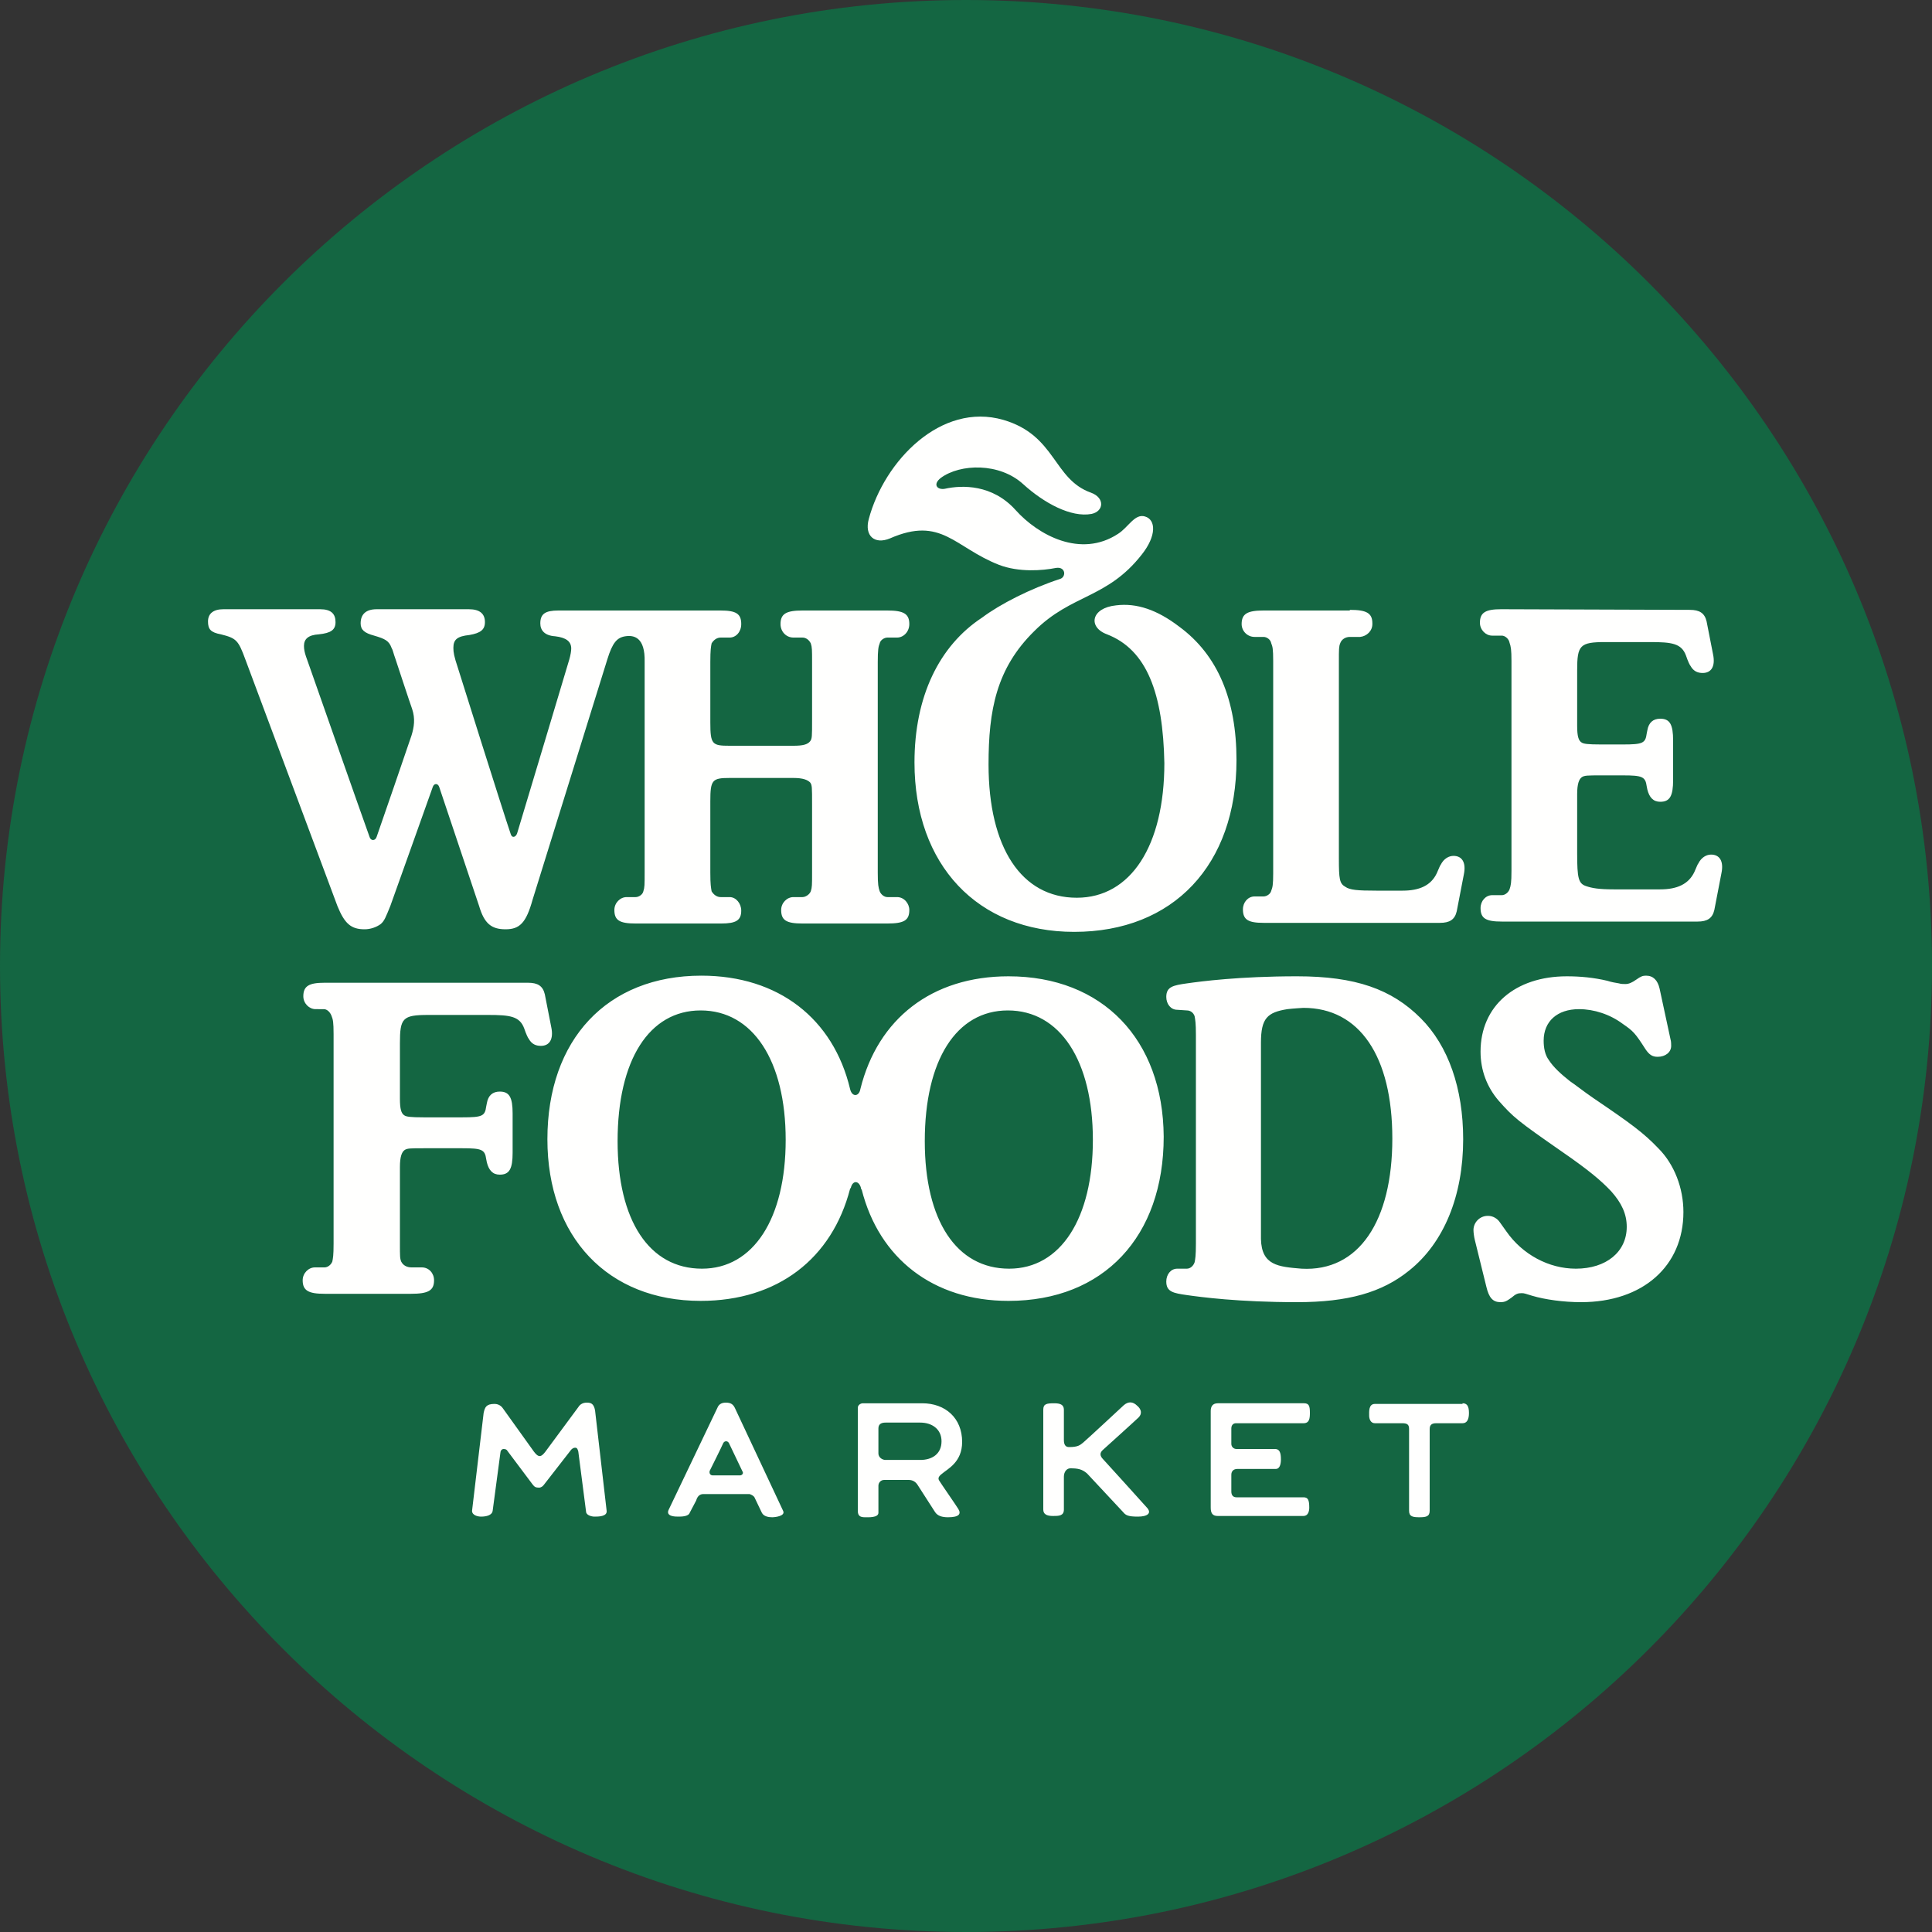 <?xml version="1.0" encoding="UTF-8" standalone="no"?>
<svg
   xmlns:dc="http://purl.org/dc/elements/1.1/"
   xmlns:cc="http://creativecommons.org/ns#"
   xmlns:rdf="http://www.w3.org/1999/02/22-rdf-syntax-ns#"
   xmlns:svg="http://www.w3.org/2000/svg"
   xmlns="http://www.w3.org/2000/svg"
   xmlns:sodipodi="http://sodipodi.sourceforge.net/DTD/sodipodi-0.dtd"
   xmlns:inkscape="http://www.inkscape.org/namespaces/inkscape"
   enable-background="new 0 0 560 400"
   viewBox="0 0 300 300"
   version="1.1"
   id="svg58"
   sodipodi:docname="whole_foods_logo.svg"
   width="300"
   height="300"
   inkscape:version="1.0.1 (3bc2e813f5, 2020-09-07)">
  <rect x="0" y="0" width="300" height="300" fill="#333333" stroke="none"/>
  <g
     clip-rule="evenodd"
     fill-rule="evenodd"
     id="g56"
     transform="translate(-130,-50)">
    <path
       d="m 430,200 c 0,82.8 -67.2,150 -150,150 -82.8,0 -150,-67.2 -150,-150 0,-82.8 67.2,-150 150,-150 82.8,0 150,67.2 150,150"
       fill="#146642"
       id="path52" />
    <path
       d="m 267.3,279.8 c -0.5,0 -0.9,0.4 -0.9,0.9 v 4.2 c 0,0.8 -1.6,0.7 -2.1,0.7 -0.7,0 -1.1,-0.2 -1.1,-1 v -16 c 0,-0.4 0.4,-0.7 0.8,-0.7 h 9.2 c 3.6,0 6.2,2.3 6.2,6 0,3.2 -2.3,4.2 -3.2,5 -0.5,0.4 -0.6,0.7 -0.3,1.1 0.1,0.2 2.6,3.8 2.9,4.3 0.5,0.8 0.1,1.3 -1.6,1.3 -0.9,0 -1.6,-0.2 -2,-0.8 l -2.7,-4.2 c -0.3,-0.5 -0.8,-0.8 -1.4,-0.8 z m -28.1,2.2 c -0.5,0 -0.9,0.3 -1.1,1 l -1,1.9 c -0.2,0.6 -1.3,0.6 -1.8,0.6 -0.4,0 -1.9,0 -1.5,-1 l 7.6,-15.9 c 0.2,-0.5 0.6,-0.8 1.3,-0.8 0.7,0 1.1,0.2 1.4,0.8 l 7.5,16 c 0.4,0.8 -1.2,1 -1.7,1 -0.5,0 -1.3,-0.1 -1.6,-0.7 l -1.1,-2.3 c -0.1,-0.3 -0.5,-0.5 -0.8,-0.6 z m -24.5,-6.6 5.1,-6.9 c 0.3,-0.5 0.8,-0.7 1.3,-0.7 0.6,0 1.1,0.1 1.3,1.2 l 1.8,15.6 c 0.1,0.9 -1.3,0.9 -1.9,0.9 -0.4,0 -1.3,-0.2 -1.3,-0.8 l -1.2,-9.3 c -0.1,-0.4 -0.2,-0.6 -0.5,-0.6 -0.2,0 -0.4,0.1 -0.6,0.3 l -4.2,5.4 c -0.2,0.3 -0.5,0.5 -0.8,0.5 -0.5,0 -0.7,-0.1 -1,-0.5 l -3.9,-5.2 c -0.1,-0.2 -0.3,-0.3 -0.6,-0.3 -0.3,0 -0.5,0.3 -0.5,0.6 l -1.2,9 c -0.1,0.7 -1,0.9 -1.8,0.9 -0.5,0 -1.4,-0.2 -1.4,-0.9 l 1.8,-15.2 c 0.2,-0.9 0.4,-1.4 1.7,-1.4 0.3,0 0.9,0.1 1.3,0.7 l 4.8,6.7 c 0.3,0.4 0.6,0.7 0.9,0.7 0.3,0 0.6,-0.3 0.9,-0.7 z m 79,-7.5 c 0.9,0 1.5,0.2 1.5,1 v 4.7 c 0,0.8 0.3,1.1 0.8,1.1 1.4,0 1.7,-0.3 2.2,-0.7 0.6,-0.5 6.3,-5.8 6.3,-5.8 0.7,-0.6 1.4,-0.6 2.1,0.1 0.6,0.5 0.8,1.2 0.2,1.8 -0.4,0.4 -5.5,5 -5.5,5 -0.6,0.5 -0.5,1 0,1.5 0,0 6.1,6.7 6.7,7.4 1,1 0.1,1.5 -1.3,1.5 -1.5,0 -1.9,-0.2 -2.3,-0.7 l -5.6,-6 c -0.8,-0.7 -1.5,-0.8 -2.6,-0.8 -0.6,0 -1,0.6 -1,1.3 v 5.1 c 0,1 -0.8,1 -1.7,1 -1,0 -1.5,-0.3 -1.5,-1 v -15.5 c 0,-0.9 0.5,-1 1.7,-1 z m 63.4,0 c 0.6,0 1,0.3 1,1.5 0,1 -0.3,1.6 -1,1.6 H 353 c -0.6,0 -1,0.2 -1,0.9 v 12.7 c 0,0.9 -0.6,1 -1.6,1 -1,0 -1.6,-0.1 -1.6,-1 v -12.7 c 0,-0.6 -0.2,-0.9 -1,-0.9 h -4.3 c -0.7,0 -0.9,-0.7 -0.9,-1.2 0,-0.6 -0.1,-1.8 0.9,-1.8 h 13.6 z m -24.7,17.5 h -13.3 c -0.8,0 -1.1,-0.4 -1.1,-1.3 v -15 c 0,-0.7 0.3,-1.2 1.1,-1.2 h 13.4 c 0.8,0 0.9,0.5 0.9,1.5 0,0.9 -0.1,1.6 -1,1.6 h -10.5 c -0.4,0 -0.7,0.3 -0.7,0.8 v 2.4 c 0,0.5 0.4,0.8 0.8,0.8 h 6 c 0.7,0 0.9,0.6 0.9,1.6 0,0.8 -0.2,1.5 -0.8,1.5 h -6 c -0.5,0 -0.9,0.3 -0.9,0.9 v 2.6 c 0,0.6 0.3,0.9 0.8,0.9 h 10.4 c 0.7,0 0.9,0.4 0.9,1.6 0,0.6 -0.2,1.3 -0.9,1.3 z m -91.7,-6.3 h 4.2 c 0.3,0 0.6,-0.3 0.4,-0.6 -0.7,-1.5 -1.4,-2.9 -2.1,-4.4 -0.2,-0.4 -0.7,-0.4 -0.9,0 -0.2,0.5 -2,4.1 -2.1,4.3 -0.1,0.4 0.1,0.7 0.5,0.7 z m 32.2,-8.2 h -5.4 c -0.6,0 -1.1,0.2 -1.1,0.9 v 3.9 c 0,0.6 0.6,1 1.1,1 h 5.4 c 1.8,0 3.3,-0.9 3.3,-2.9 0,-1.9 -1.5,-2.9 -3.3,-2.9 z m 114.6,-42.6 c 2.5,2.5 3.9,6.2 3.9,9.9 0,8.4 -6.3,14 -15.9,14 -2.7,0 -5.6,-0.4 -7.6,-1 -1,-0.3 -1.2,-0.4 -1.6,-0.4 -0.6,0 -0.9,0.1 -1.6,0.7 -0.7,0.5 -1,0.7 -1.7,0.7 -1.2,0 -1.8,-0.7 -2.2,-2.4 l -1.8,-7.3 c -0.1,-0.4 -0.2,-1.1 -0.2,-1.5 0,-1.2 1,-2.2 2.2,-2.2 h 0.1 c 0.7,0 1.4,0.4 1.8,1 l 1,1.4 c 2.5,3.6 6.6,5.8 10.8,5.8 4.7,0 7.9,-2.6 7.9,-6.5 0,-2 -0.8,-3.7 -2.4,-5.5 -1.6,-1.7 -3.5,-3.3 -7.7,-6.2 -6.9,-4.8 -7.5,-5.3 -9.8,-7.9 -1.8,-2.1 -2.8,-4.7 -2.8,-7.6 0,-7.1 5.4,-11.7 13.4,-11.7 2.1,0 4.2,0.2 6.3,0.7 0.6,0.2 1.2,0.3 1.8,0.4 0.3,0.1 0.7,0.1 1,0.1 0.5,0 1,-0.2 1.7,-0.7 0.7,-0.5 1,-0.6 1.5,-0.6 1.1,0 1.8,0.7 2.1,2 l 1.7,7.9 c 0.1,0.3 0.1,0.8 0.1,1 0,1 -0.9,1.7 -2.1,1.7 -0.8,0 -1.3,-0.3 -1.9,-1.2 -1.6,-2.5 -1.9,-2.8 -3.5,-3.9 -2,-1.5 -4.5,-2.3 -6.8,-2.3 -3.4,0 -5.5,1.9 -5.5,4.9 0,1.1 0.2,2.2 0.8,3 0.7,1.1 1.9,2.2 3.3,3.3 0.9,0.6 2,1.5 3.6,2.6 5.9,4 7.8,5.4 10.1,7.8 z M 286.6,201.6 c -11.9,0 -20.3,6.6 -23,17.5 -0.2,1.2 -1.3,1.3 -1.6,0 -2.6,-10.9 -11.1,-17.6 -23.1,-17.6 -14.6,0 -23.9,9.9 -23.9,25.4 0,15.2 9.4,25.1 23.8,25.1 12,0 20.4,-6.6 23.2,-17.4 0,0 0,-0.1 0.1,-0.1 0.3,-1.3 1.3,-1.2 1.6,0 0,0.1 0,0.2 0.1,0.2 2.7,10.7 11.1,17.3 22.8,17.3 14.8,0 24.1,-10 24.1,-25.5 -0.1,-15.1 -9.5,-24.9 -24.1,-24.9 z m 26.2,5.2 c -1,0 -1.7,-0.9 -1.7,-2 0,-1.6 1.1,-1.8 3.2,-2.1 2.1,-0.3 8.1,-1.1 17.1,-1.1 9.1,0 14.7,2 19.2,6.5 4.3,4.3 6.6,10.9 6.6,18.8 0,8.8 -3,16.1 -8.4,20.4 -4.2,3.4 -9.5,4.9 -17.4,4.9 -9.1,0 -15,-0.8 -17.1,-1.1 -2.1,-0.3 -3.2,-0.5 -3.2,-2.1 0,-1.1 0.7,-2 1.7,-2 h 1.5 c 0.5,0 1,-0.4 1.2,-1 0.1,-0.5 0.2,-1 0.2,-2.9 v -32.4 c 0,-1.9 -0.1,-2.3 -0.2,-2.9 -0.2,-0.6 -0.7,-0.9 -1.2,-0.9 z M 212,202.6 c 1.5,0 2.3,0.5 2.6,1.8 l 1,5.1 c 0.4,1.9 -0.3,2.9 -1.6,2.9 -0.7,0 -1.4,-0.2 -1.9,-1.1 -0.1,-0.1 -0.4,-0.7 -0.7,-1.6 -0.7,-1.9 -2.2,-2.1 -5.6,-2.1 h -9.3 c -4,0 -4.4,0.5 -4.4,4.4 v 8.6 c 0,1.6 0.2,2.3 0.7,2.6 0.3,0.2 0.9,0.3 3,0.3 h 6 c 3.1,0 3.5,-0.2 3.7,-1.7 l 0.1,-0.5 c 0.2,-1.2 0.9,-1.8 2,-1.8 1.5,0 2,0.9 2,3.4 v 6.1 c 0,2.5 -0.5,3.4 -2,3.4 -1.1,0 -1.7,-0.7 -2,-1.9 l -0.1,-0.5 c -0.2,-1.5 -0.7,-1.7 -3.7,-1.7 h -6 c -2.1,0 -2.6,0 -3,0.3 -0.4,0.3 -0.7,1 -0.7,2.6 v 11.9 c 0,2 0,2.3 0.2,2.8 0.3,0.6 0.9,0.9 1.6,0.9 h 1.6 c 1.1,0 1.9,0.9 1.9,2 0,1.6 -0.9,2.1 -3.6,2.1 h -13.4 c -2.5,0 -3.4,-0.5 -3.4,-2.1 0,-1.1 0.9,-2 1.9,-2 h 1.5 c 0.5,0 1,-0.4 1.2,-0.9 0.1,-0.5 0.2,-0.9 0.2,-2.8 v -32.5 c 0,-1.9 -0.1,-2.3 -0.3,-2.8 -0.2,-0.6 -0.7,-1.1 -1.2,-1.1 H 179 c -1,0 -1.9,-0.9 -1.9,-2 0,-1.6 0.9,-2.1 3.3,-2.1 z M 332.1,247 c 8.9,0.5 14.1,-7.4 14.1,-20.2 0,-12.8 -5.1,-20.3 -13.8,-20.3 0,0 -1.7,0.1 -2.5,0.2 -3.1,0.5 -4.1,1.4 -4.1,5.2 v 30.5 c 0.1,4.1 2.7,4.3 6.3,4.6 z m -45.4,0 c -8.2,0 -13.1,-7.5 -13.1,-19.8 0,-12.6 4.9,-20.3 12.9,-20.3 8.1,0 13.2,7.8 13.2,20.1 0,12.2 -5,20 -13,20 z m -47.7,0 c -8.2,0 -13.1,-7.5 -13.1,-19.8 0,-12.6 4.9,-20.3 12.9,-20.3 8.1,0 13.2,7.8 13.2,20.1 0,12.2 -5,20 -13,20 z m 62.9,-98.5 c -3,-1.1 -2.5,-4.1 1.4,-4.5 3.2,-0.4 6.4,0.7 9.8,3.3 6,4.4 8.9,11.4 8.9,20.7 0,16.3 -9.8,26.7 -25.2,26.7 -15,0 -24.8,-10.4 -24.8,-26.3 0,-10.2 3.8,-18.1 10.5,-22.5 2.8,-2.1 7.5,-4.5 12.1,-6 1,-0.3 0.9,-2 -0.7,-1.7 -2,0.4 -5.7,0.7 -8.8,-0.5 -6.9,-2.7 -8.9,-7.6 -16.9,-4.1 -2.4,1 -4,-0.4 -3.3,-3 2.4,-9 11.2,-18.2 20.9,-15.4 8.2,2.4 7.7,9.2 13.6,11.3 2.2,0.8 2,2.9 0.1,3.3 -3.2,0.6 -7.4,-1.7 -10.6,-4.6 -3.7,-3.4 -9.8,-3.2 -12.8,-1 -1.3,1 -0.6,1.9 0.6,1.7 2.7,-0.6 7.4,-0.7 11,3.3 3.5,3.9 10.1,7.5 15.9,3.7 1.6,-1 2.6,-3.2 4.2,-2.7 1.7,0.5 1.8,3 -0.5,5.9 -5.4,6.9 -10.9,6.1 -16.7,11.9 -5.9,5.8 -7.1,12.3 -7.1,20.7 0,12.9 5.1,20.7 13.7,20.7 8.4,0 13.6,-8.1 13.6,-20.9 -0.2,-10.8 -2.7,-17.6 -8.9,-20 z m -74.8,0.3 c -1.3,0.2 -2,1 -2.8,3.6 l -11.6,37.3 c -1,3.6 -2,4.6 -4.2,4.6 -2.2,0 -3.3,-0.9 -4.1,-3.6 l -6.2,-18.5 c -0.2,-0.6 -0.8,-0.6 -1,0 -0.2,0.6 -6.6,18.5 -6.6,18.5 -0.7,1.7 -0.9,2.3 -1.5,2.8 -0.7,0.5 -1.6,0.8 -2.5,0.8 -2.1,0 -3.1,-0.9 -4.2,-3.6 l -14.3,-38.3 c -1.1,-3 -1.4,-3.3 -3.8,-3.9 -1.6,-0.3 -2,-0.8 -2,-2 0,-1.2 0.8,-1.9 2.4,-1.9 h 15 c 1.7,0 2.4,0.7 2.4,2 0,1.2 -0.7,1.7 -2.6,1.9 -1.6,0.1 -2.3,0.7 -2.3,1.8 0,0.5 0.1,1 0.3,1.6 l 0.6,1.7 c 0,0 8,22.8 9.3,26.4 0.2,0.6 0.9,0.6 1.1,-0.1 1.8,-5.2 3.6,-10.4 5.4,-15.7 0.4,-1.3 0.6,-2.6 0.1,-4.1 -0.2,-0.5 -2.6,-7.8 -2.6,-7.8 -0.3,-0.8 -0.4,-1.4 -0.6,-1.7 -0.4,-1.1 -1,-1.4 -2.7,-1.9 -1.5,-0.4 -2.1,-0.9 -2.1,-1.9 0,-1.4 0.8,-2.2 2.5,-2.2 h 14.3 c 1.7,0 2.5,0.7 2.5,2 0,1.2 -0.7,1.7 -2.4,2 -1.9,0.2 -2.5,0.7 -2.5,2 0,0.7 0.1,1.3 0.7,3.1 0,0 7,22.3 8.2,25.8 0.2,0.7 0.8,0.5 1,-0.1 1.1,-3.6 8.1,-27 8.1,-27 0.2,-0.7 0.3,-1.3 0.3,-1.7 0,-1.1 -0.8,-1.7 -2.5,-1.9 -1.6,-0.1 -2.3,-0.9 -2.3,-2 0,-1.5 0.8,-2 2.8,-2 h 25.2 c 2.4,0 3.2,0.5 3.2,2.1 0,1.2 -0.8,2.1 -1.8,2.1 h -1.4 c -0.6,0 -1.1,0.4 -1.4,0.9 -0.1,0.5 -0.2,1 -0.2,2.9 v 9.4 c 0,3.4 0.3,3.6 3,3.6 h 9.9 c 1.5,0 2.2,-0.2 2.6,-0.7 0.3,-0.4 0.3,-0.7 0.3,-3.4 v -8.9 c 0,-1.9 0,-2.3 -0.2,-2.9 -0.3,-0.6 -0.8,-0.9 -1.3,-0.9 h -1.4 c -1.1,0 -2,-0.9 -2,-2.1 0,-1.6 0.9,-2.1 3.4,-2.1 h 13.2 c 2.5,0 3.4,0.5 3.4,2.1 0,1.2 -0.9,2.1 -1.9,2.1 h -1.5 c -0.5,0 -1.1,0.4 -1.2,0.9 -0.2,0.5 -0.3,1 -0.3,2.9 v 32.7 c 0,1.9 0.1,2.3 0.3,2.9 0.2,0.5 0.7,0.9 1.2,0.9 h 1.5 c 1.1,0 1.9,1 1.9,2 0,1.6 -0.8,2.1 -3.4,2.1 h -13.2 c -2.5,0 -3.3,-0.5 -3.3,-2.1 0,-1.1 0.9,-2 1.9,-2 h 1.4 c 0.5,0 1.1,-0.4 1.3,-0.9 0.2,-0.6 0.2,-1 0.2,-2.9 v -10.6 c 0,-2.7 0,-3 -0.3,-3.4 -0.4,-0.4 -1.1,-0.7 -2.6,-0.7 h -9.9 c -2.7,0 -3,0.3 -3,3.6 v 11.1 c 0,1.9 0.1,2.3 0.2,2.9 0.3,0.5 0.8,0.9 1.4,0.9 h 1.4 c 1,0 1.8,1 1.8,2.1 0,1.5 -0.8,2 -3.1,2 h -13.3 c -2.5,0 -3.3,-0.5 -3.3,-2.1 0,-1.1 0.9,-2 1.9,-2 h 1.4 c 0.5,0 1.1,-0.4 1.2,-0.9 0.2,-0.6 0.2,-1 0.2,-2.9 v -32.7 c 0.1,-3.9 -1.7,-4.2 -3,-4 z m 165.3,-4.1 c 1.5,0 2.3,0.5 2.6,1.8 l 1,5.1 c 0.4,1.9 -0.3,2.9 -1.6,2.9 -0.7,0 -1.4,-0.2 -1.9,-1.1 -0.1,-0.1 -0.4,-0.7 -0.7,-1.6 -0.7,-1.9 -2.2,-2.1 -5.6,-2.1 h -6.9 c -4,0 -4.4,0.5 -4.4,4.4 v 8.6 c 0,1.6 0.2,2.3 0.7,2.6 0.3,0.2 0.9,0.3 3,0.3 h 3.4 c 3.1,0 3.5,-0.2 3.7,-1.7 l 0.1,-0.5 c 0.2,-1.2 0.9,-1.8 2,-1.8 1.5,0 2,0.9 2,3.4 v 6.1 c 0,2.5 -0.5,3.4 -2,3.4 -1.1,0 -1.7,-0.7 -2,-1.9 l -0.1,-0.5 c -0.2,-1.5 -0.7,-1.7 -3.7,-1.7 h -3.4 c -2.1,0 -2.6,0 -3,0.3 -0.4,0.3 -0.7,1 -0.7,2.6 v 9.2 c 0,3.9 0.2,4.7 1.4,5.1 0.9,0.3 1.9,0.5 4.3,0.5 h 7.2 c 2.6,0 4.4,-0.8 5.3,-2.7 0.4,-0.9 0.5,-1.2 0.6,-1.3 0.5,-1 1.3,-1.4 2,-1.4 1.3,0 2,1 1.6,2.9 l -1.1,5.7 c -0.3,1.3 -1.1,1.8 -2.6,1.8 h -1.9 -28.5 c -2.5,0 -3.3,-0.5 -3.3,-2.1 0,-1.1 0.8,-2 1.8,-2 h 1.5 c 0.5,0 1,-0.4 1.2,-0.9 0.2,-0.6 0.3,-1 0.3,-2.9 v -32.5 c 0,-1.9 -0.1,-2.3 -0.3,-2.9 -0.1,-0.6 -0.7,-1.1 -1.2,-1.1 h -1.5 c -1,0 -1.9,-0.9 -1.9,-2 0,-1.6 0.9,-2.1 3.3,-2.1 z m -52.8,0 c 2.6,0 3.5,0.5 3.5,2.1 v 0.1 c 0,1.1 -0.9,1.9 -1.9,2 h -1.6 c -0.7,0 -1.3,0.4 -1.5,1 -0.2,0.5 -0.2,0.9 -0.2,2.8 v 30.6 c 0,3.2 0.1,3.9 1,4.4 0.7,0.5 1.9,0.6 4.8,0.6 h 4.1 c 2.6,0 4.4,-0.8 5.3,-2.7 0.4,-0.9 0.5,-1.2 0.6,-1.3 0.5,-1 1.3,-1.4 2,-1.4 1.3,0 2,1 1.6,2.9 l -1.1,5.7 c -0.3,1.3 -1.1,1.8 -2.6,1.8 h -27.4 c -2.4,0 -3.2,-0.5 -3.2,-2.1 0,-1.1 0.8,-2 1.8,-2 h 1.4 c 0.5,0 1.1,-0.4 1.2,-0.9 0.2,-0.5 0.3,-0.9 0.3,-2.7 v -32.9 c 0,-2 -0.1,-2.3 -0.3,-2.8 -0.1,-0.6 -0.7,-1 -1.2,-1 h -1.4 c -1.1,0 -2,-0.9 -2,-2 0,-1.6 0.9,-2.1 3.4,-2.1 h 13.4 z"
       fill="#fffffe"
       id="path54" />
  </g>
</svg>
